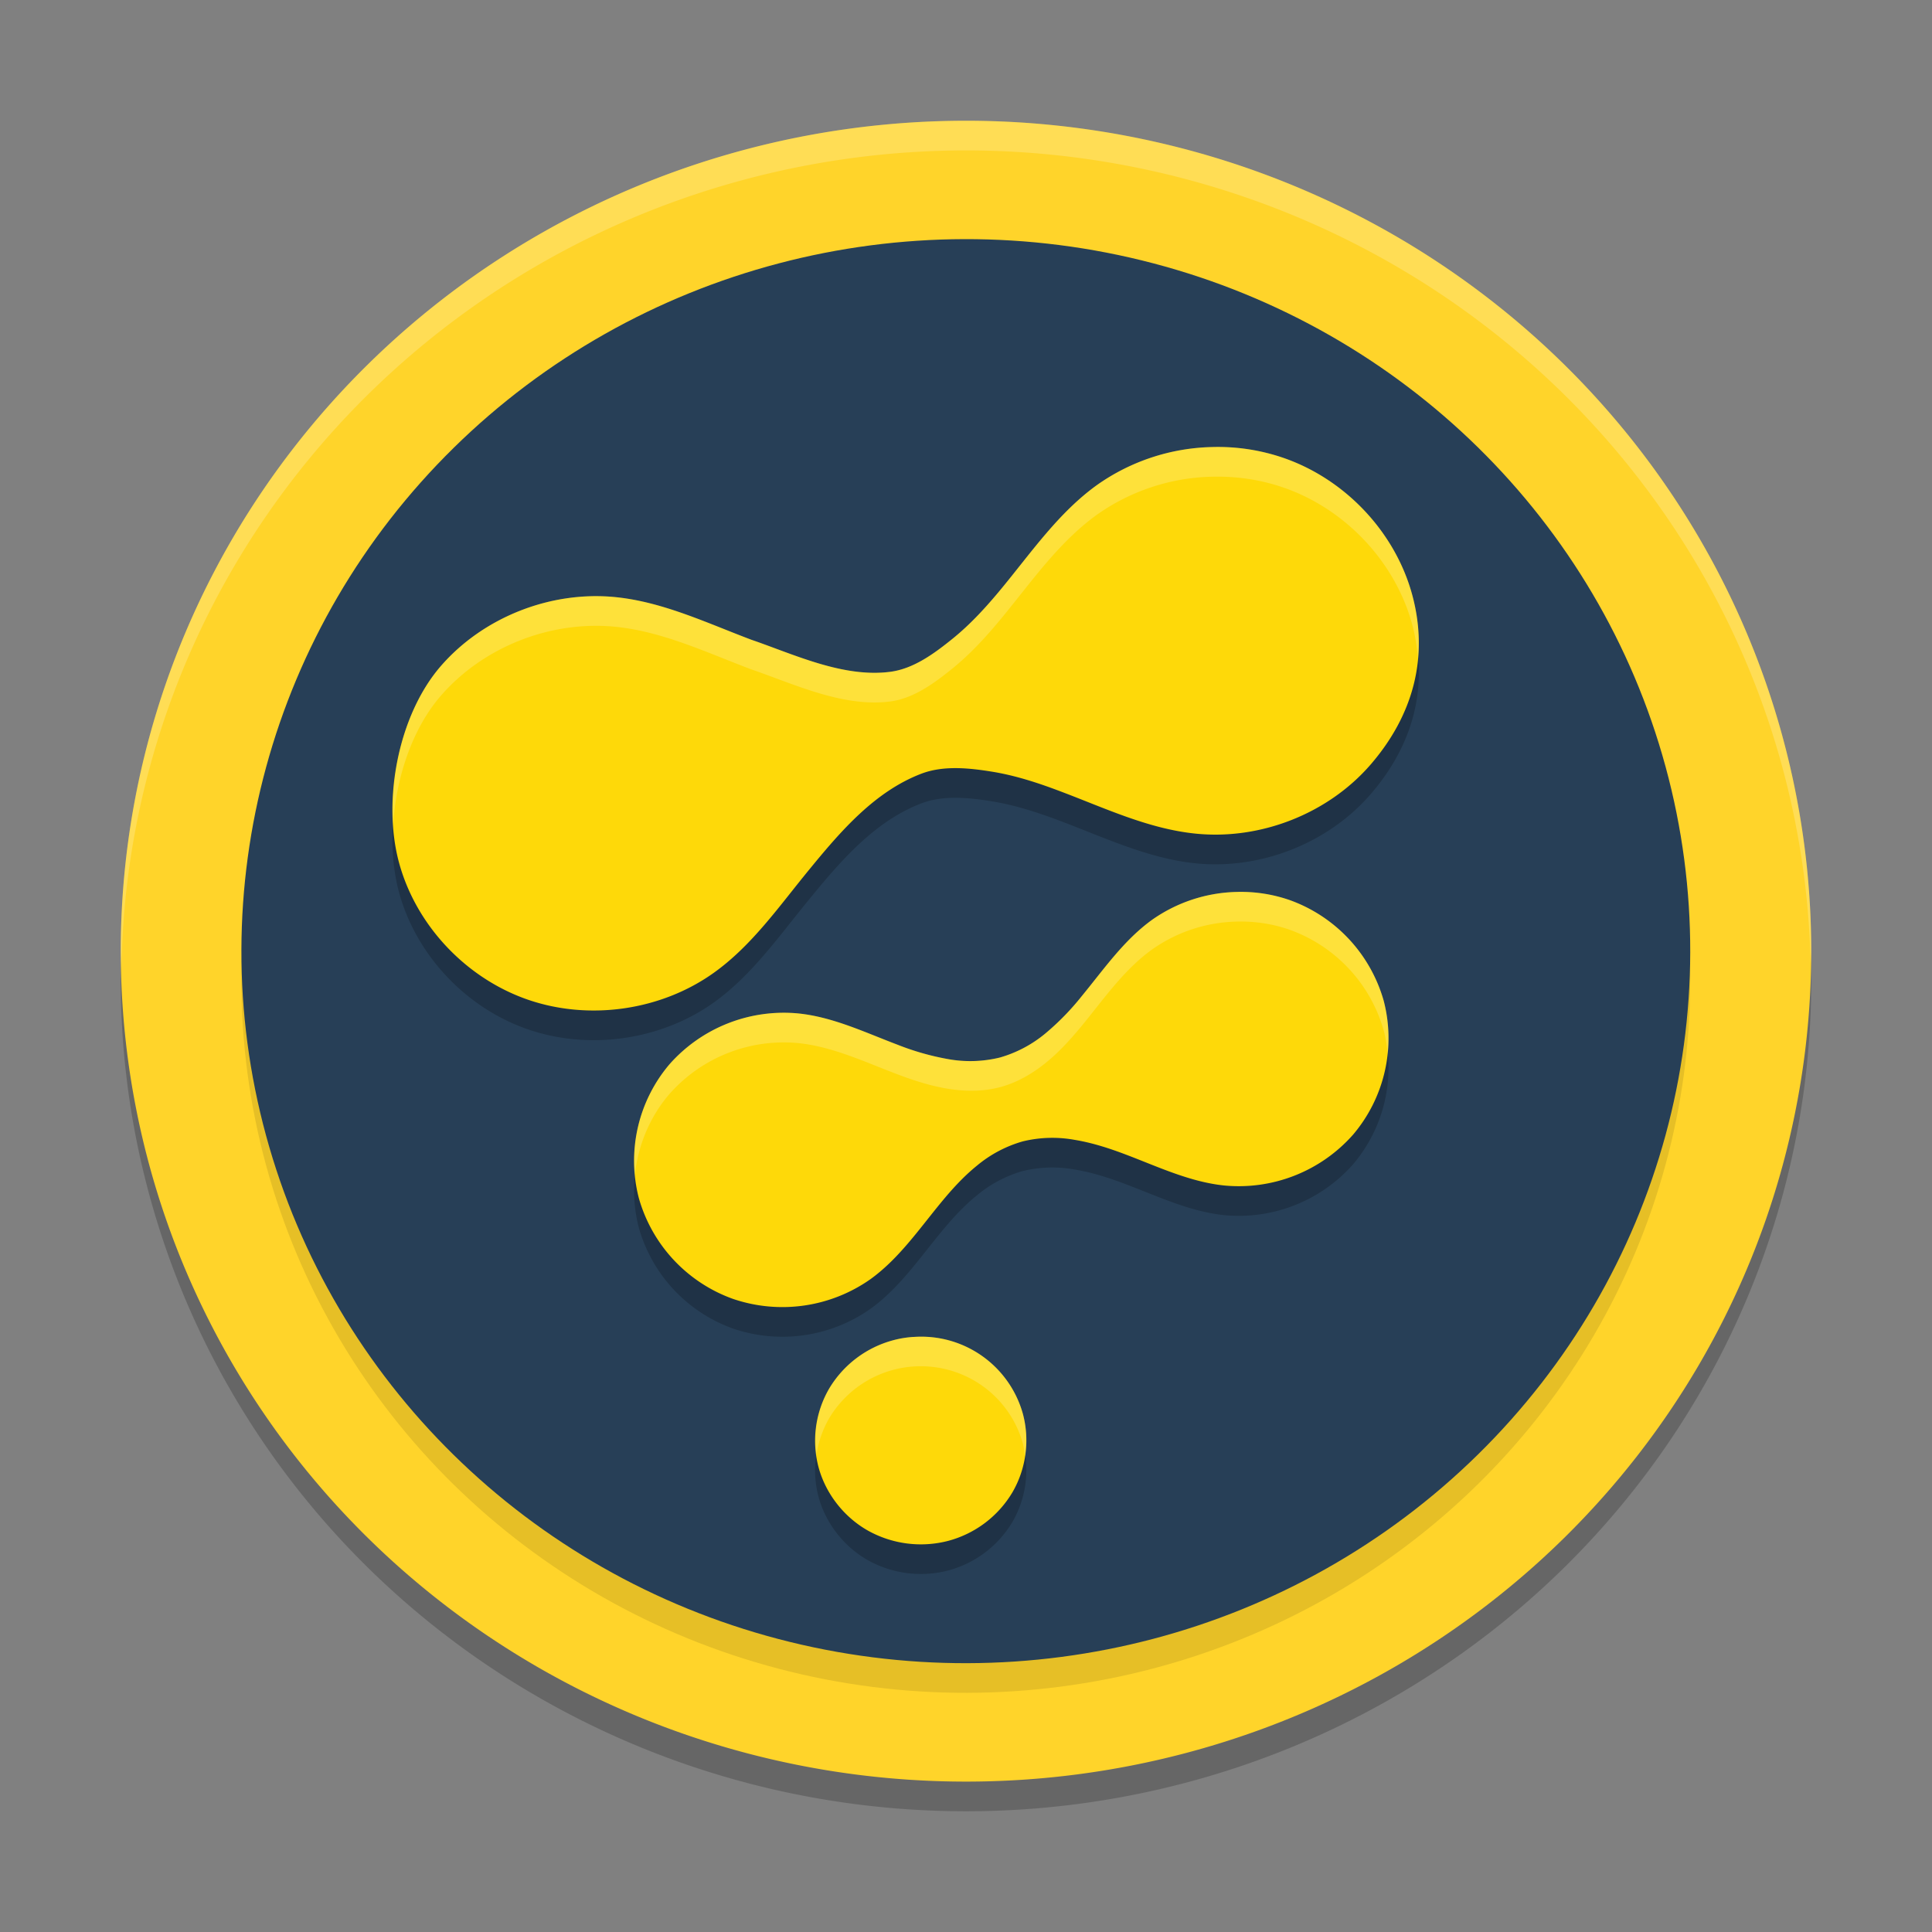 <svg xmlns="http://www.w3.org/2000/svg" width="48" height="48"><rect width="100%" height="100%" fill="#808080" stroke="none"/><path d="M24.803 3.753a20.999 20.63 0 0 0-6.237.687 20.999 20.63 0 0 0-14.85 25.268 20.999 20.63 0 0 0 25.718 14.59 20.999 20.63 0 0 0 14.85-25.268A20.999 20.63 0 0 0 24.803 3.753" style="opacity:.2;stroke-width:.743"/><path d="M24.803 3.015a21 20.631 0 0 0-6.237.688 21 20.631 0 0 0-14.85 25.268 21 20.631 0 0 0 25.718 14.59 21 20.631 0 0 0 14.85-25.268A21 20.631 0 0 0 24.804 3.015" style="fill:#ffd42a;fill-opacity:1"/><ellipse cx="16.743" cy="29.676" rx="17.978" ry="17.705" style="opacity:.1;stroke-width:.743" transform="matrix(.967 -.255 .263 .965 0 0)"/><ellipse cx="16.937" cy="28.964" rx="17.978" ry="17.705" style="fill:#273f57;stroke-width:.743" transform="matrix(.967 -.255 .263 .965 0 0)"/><path d="M30.105 11.844a5.15 5.15 0 0 0-2.846.94c-.953.684-1.629 1.668-2.373 2.57-.372.452-.767.887-1.223 1.255s-.966.744-1.547.82c-1.17.151-2.39-.435-3.45-.798-1.1-.415-2.186-.934-3.358-1.056-1.618-.169-3.301.494-4.358 1.714S9.494 20.62 9.914 22.17c.421 1.55 1.652 2.863 3.185 3.398s3.326.277 4.642-.666c.953-.684 1.63-1.669 2.373-2.57.795-.973 1.63-1.93 2.77-2.37.544-.21 1.173-.148 1.755-.054s1.144.278 1.694.485c1.102.414 2.187.933 3.36 1.055 1.617.168 3.3-.493 4.357-1.713 1.056-1.22 1.457-2.67 1.036-4.22s-1.652-2.862-3.185-3.397a5 5 0 0 0-1.796-.274m.611 11.053a3.8 3.8 0 0 0-2.092.692c-.7.504-1.199 1.23-1.746 1.894a6.4 6.4 0 0 1-.9.925 3.1 3.1 0 0 1-1.136.603 3.1 3.1 0 0 1-1.289.04 6.5 6.5 0 0 1-1.248-.356c-.81-.306-1.606-.689-2.468-.779a3.79 3.79 0 0 0-3.203 1.262 3.7 3.7 0 0 0-.762 3.326 3.74 3.74 0 0 0 2.34 2.504 3.8 3.8 0 0 0 3.414-.49c.7-.504 1.199-1.23 1.746-1.895.273-.332.564-.654.899-.925a3.1 3.1 0 0 1 1.137-.603 3.1 3.1 0 0 1 1.289-.039c.427.07.843.203 1.248.356.81.305 1.606.688 2.468.778a3.79 3.79 0 0 0 3.203-1.262 3.7 3.7 0 0 0 .762-3.326 3.74 3.74 0 0 0-2.34-2.504 3.7 3.7 0 0 0-1.322-.201m-8.012 11.055q-.259.015-.509.082a2.65 2.65 0 0 0-1.595 1.202 2.57 2.57 0 0 0-.262 1.959c.178.652.628 1.229 1.223 1.567a2.7 2.7 0 0 0 1.994.257 2.65 2.65 0 0 0 1.595-1.201c.344-.585.44-1.306.262-1.959a2.62 2.62 0 0 0-2.708-1.907" style="opacity:.2;stroke-width:.743"/><path d="M30.105 11.107a5.15 5.15 0 0 0-2.846.94c-.953.684-1.629 1.668-2.373 2.57-.372.451-.767.887-1.223 1.255s-.966.744-1.547.819c-1.17.152-2.39-.434-3.45-.797-1.1-.415-2.186-.935-3.358-1.057-1.618-.168-3.301.495-4.358 1.714-1.056 1.22-1.456 3.332-1.036 4.882.421 1.55 1.652 2.862 3.185 3.398 1.533.535 3.326.277 4.642-.667.953-.683 1.63-1.668 2.373-2.57.795-.972 1.63-1.93 2.77-2.369.544-.21 1.173-.148 1.755-.054.581.093 1.144.277 1.694.485 1.102.414 2.187.933 3.36 1.054 1.617.169 3.3-.492 4.357-1.712 1.056-1.22 1.457-2.67 1.036-4.22s-1.652-2.862-3.185-3.397a5 5 0 0 0-1.796-.274m.611 11.053a3.8 3.8 0 0 0-2.092.692c-.7.504-1.199 1.229-1.746 1.894a6.4 6.4 0 0 1-.9.925 3.1 3.1 0 0 1-1.136.603 3.1 3.1 0 0 1-1.289.039 6.5 6.5 0 0 1-1.248-.355c-.81-.306-1.606-.69-2.468-.779a3.79 3.79 0 0 0-3.203 1.262 3.7 3.7 0 0 0-.762 3.326 3.74 3.74 0 0 0 2.34 2.504 3.8 3.8 0 0 0 3.414-.49c.7-.505 1.199-1.23 1.746-1.895.273-.332.564-.654.899-.925a3.1 3.1 0 0 1 1.137-.603 3.1 3.1 0 0 1 1.289-.039c.427.07.843.203 1.248.356.81.305 1.606.688 2.468.778a3.79 3.79 0 0 0 3.203-1.262 3.7 3.7 0 0 0 .762-3.326 3.74 3.74 0 0 0-2.34-2.504 3.7 3.7 0 0 0-1.322-.201m-8.012 11.055q-.259.015-.509.082A2.65 2.65 0 0 0 20.6 34.5a2.57 2.57 0 0 0-.262 1.958c.178.653.628 1.23 1.223 1.568a2.7 2.7 0 0 0 1.994.257 2.65 2.65 0 0 0 1.595-1.201c.344-.586.44-1.306.262-1.96a2.62 2.62 0 0 0-2.708-1.906" style="fill:#fed909;stroke-width:.743"/><path d="M24 3A21 20.631 0 0 0 3 23.633a21 20.631 0 0 0 .017.432A21 20.631 0 0 1 24 3.737a21 20.631 0 0 1 20.984 20.2 21 20.631 0 0 0 .015-.305A21 20.631 0 0 0 24 3" style="opacity:.2;fill:#fff;stroke-width:.743"/><path d="M30.105 11.107a5.15 5.15 0 0 0-2.846.94c-.953.684-1.629 1.668-2.373 2.57-.372.451-.767.887-1.223 1.255s-.966.744-1.547.819c-1.17.152-2.39-.434-3.45-.797-1.1-.415-2.186-.935-3.358-1.057-1.618-.168-3.301.495-4.358 1.714-.85.982-1.266 2.538-1.18 3.918.074-1.17.48-2.371 1.18-3.18 1.057-1.22 2.74-1.883 4.358-1.715 1.172.122 2.257.642 3.359 1.057 1.06.363 2.278.949 3.45.797.58-.075 1.09-.45 1.546-.819s.851-.804 1.223-1.255c.744-.902 1.42-1.886 2.373-2.57a5.15 5.15 0 0 1 2.846-.94c.61-.016 1.221.073 1.796.274 1.533.535 2.764 1.847 3.185 3.397.078.288.12.572.142.852a4.5 4.5 0 0 0-.142-1.589c-.421-1.55-1.652-2.862-3.185-3.397a5 5 0 0 0-1.796-.274m.611 11.053a3.8 3.8 0 0 0-2.092.692c-.7.504-1.199 1.229-1.746 1.894a6.4 6.4 0 0 1-.9.925 3.1 3.1 0 0 1-1.136.603 3.1 3.1 0 0 1-1.289.039 6.5 6.5 0 0 1-1.248-.355c-.81-.306-1.606-.69-2.468-.779a3.79 3.79 0 0 0-3.203 1.262 3.7 3.7 0 0 0-.86 2.742c.08-.733.375-1.444.86-2.005a3.79 3.79 0 0 1 3.203-1.262c.862.09 1.658.473 2.468.778.405.153.82.287 1.248.356s.87.072 1.29-.039c.418-.11.8-.332 1.136-.603s.626-.593.9-.925c.546-.665 1.044-1.39 1.745-1.894a3.78 3.78 0 0 1 2.092-.692c.448-.013.899.053 1.321.201a3.74 3.74 0 0 1 2.341 2.504c.052.191.08.388.098.584a3.6 3.6 0 0 0-.098-1.32 3.74 3.74 0 0 0-2.34-2.505 3.7 3.7 0 0 0-1.322-.201m-8.012 11.055q-.259.015-.509.082A2.65 2.65 0 0 0 20.6 34.5a2.57 2.57 0 0 0-.315 1.639 2.6 2.6 0 0 1 .315-.902 2.65 2.65 0 0 1 3.589-.945 2.62 2.62 0 0 1 1.223 1.568c.029.104.038.212.053.32.054-.352.04-.714-.053-1.057a2.62 2.62 0 0 0-2.708-1.907" style="opacity:.2;fill:#fff;stroke-width:.743"/></svg>